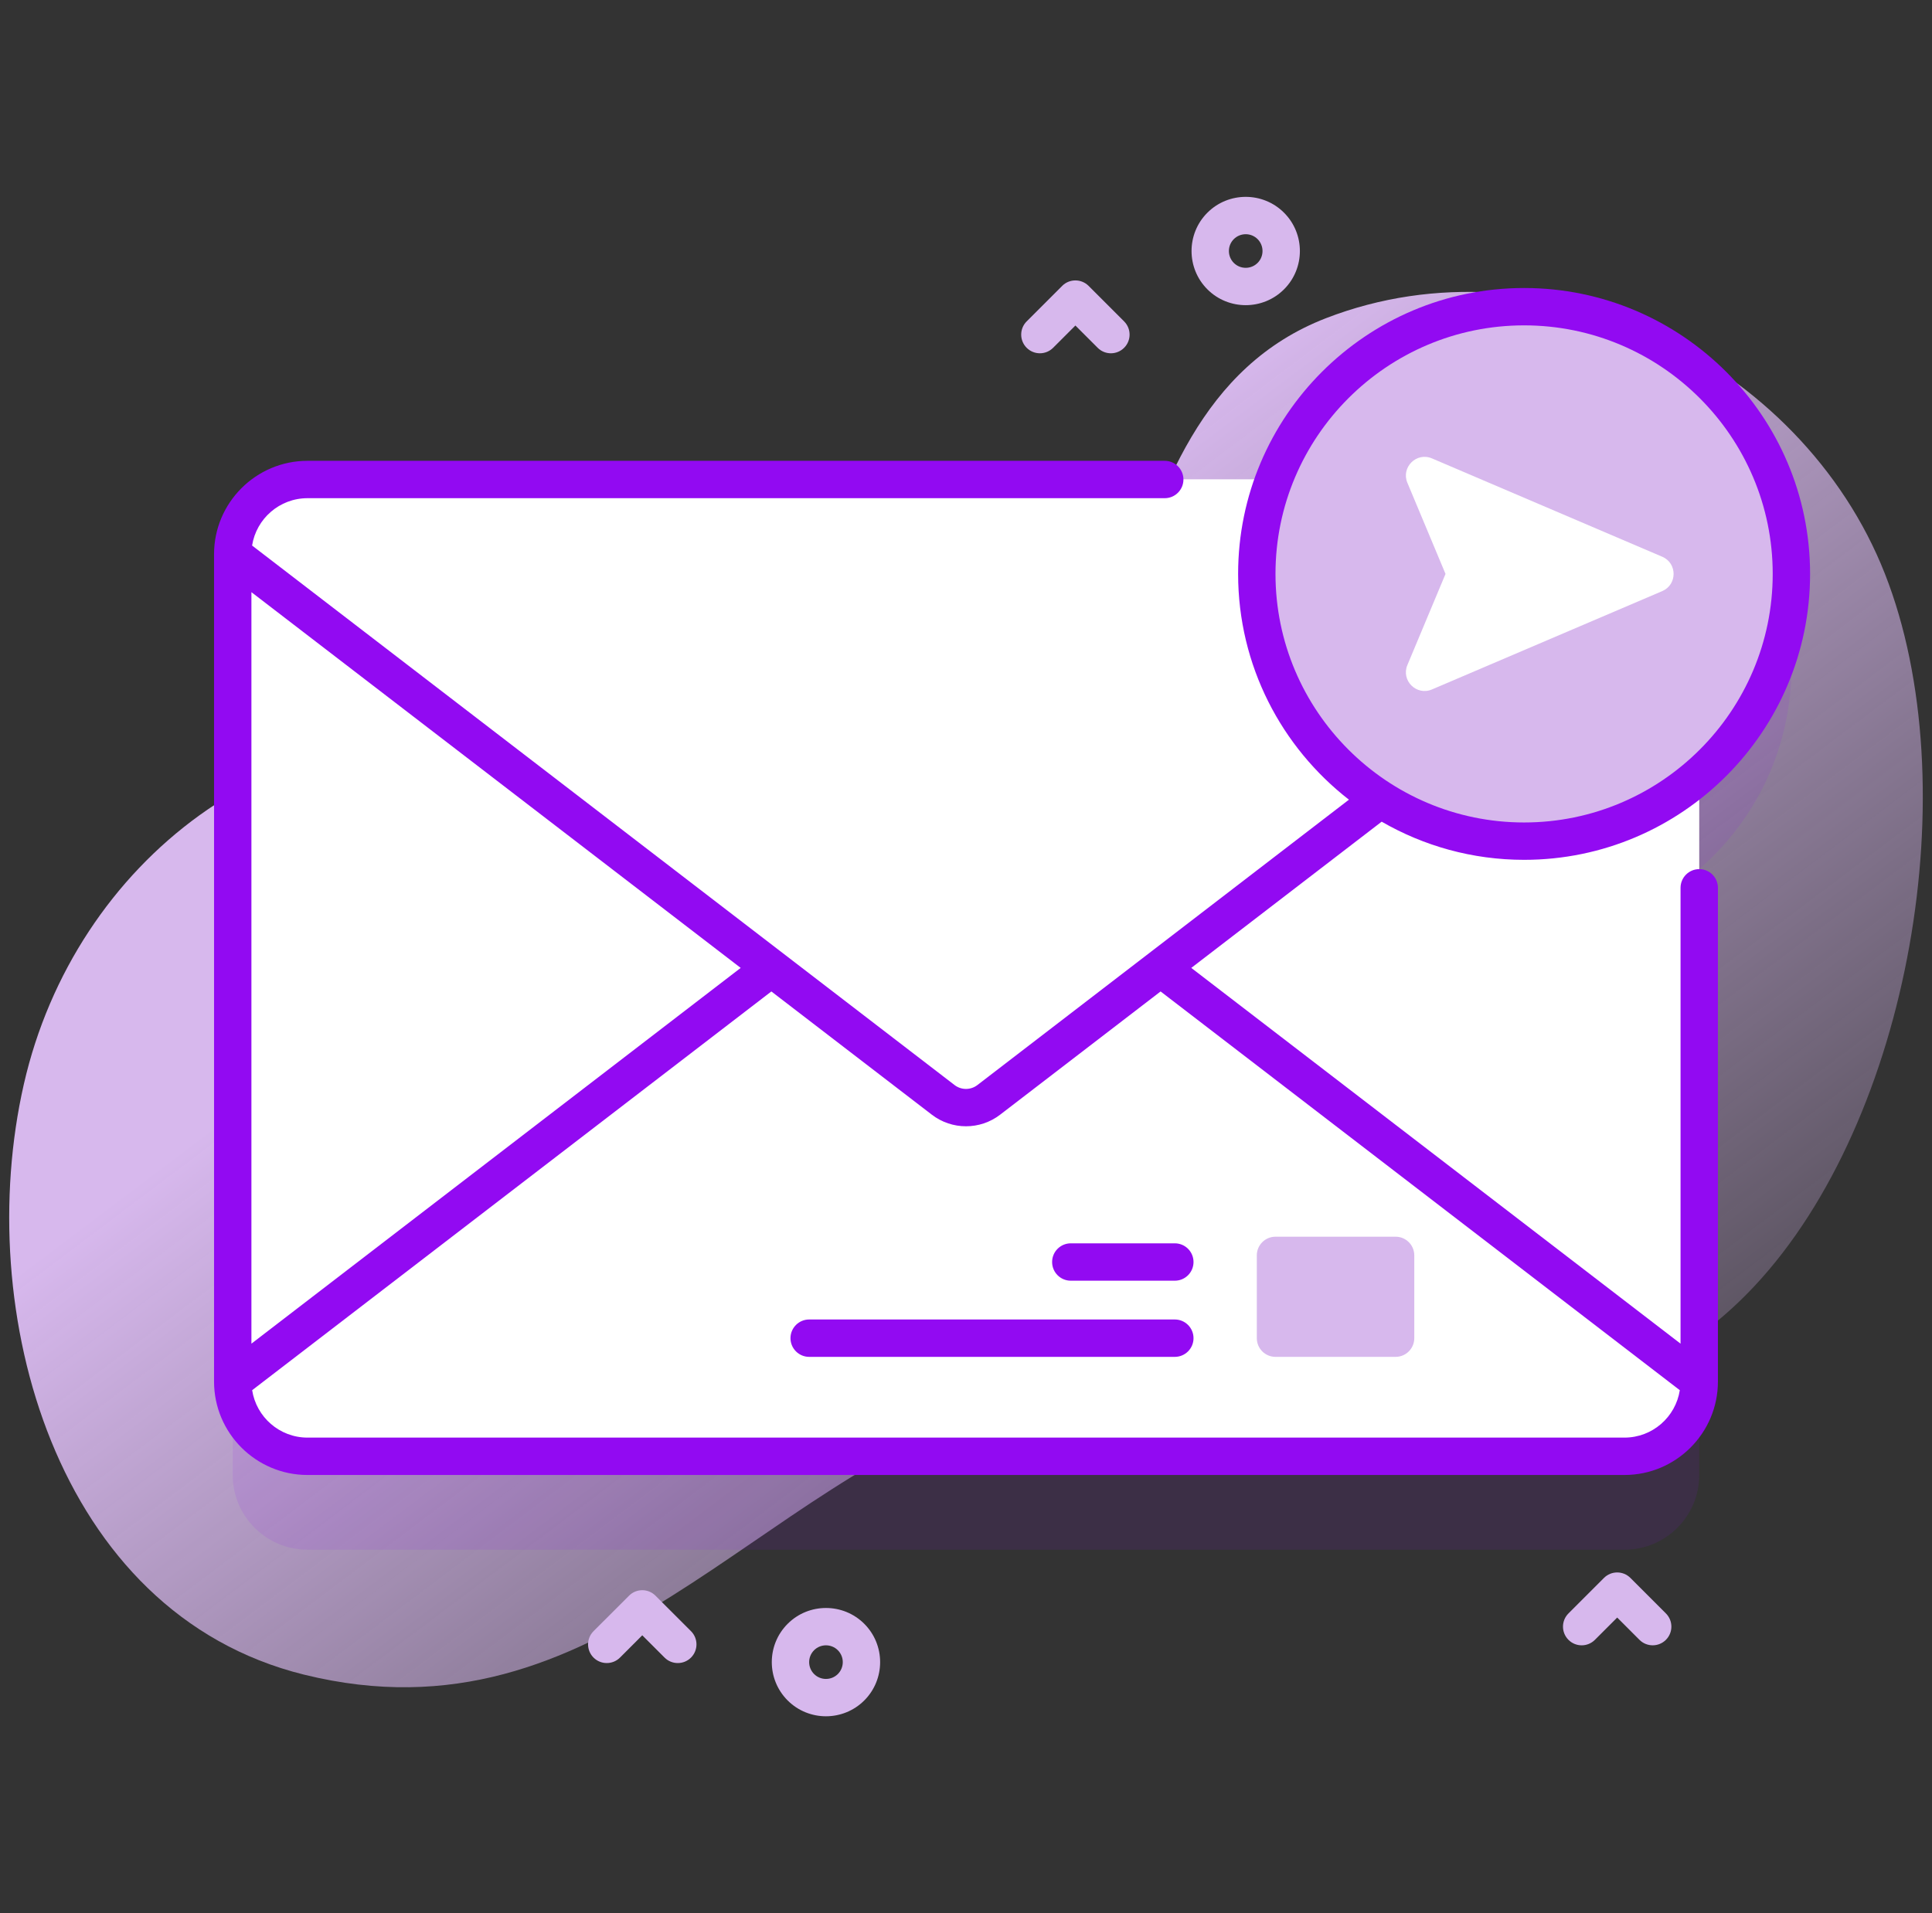 <svg width="105" height="104" viewBox="0 0 105 104" fill="none" xmlns="http://www.w3.org/2000/svg">
<rect x="0" y="0" width="105" height="104" fill="#333333" stroke="none"/>
<g clip-path="url(#clip0_2696_45683)">
<path d="M102.443 31.197C97.902 19.641 83.913 12.711 72.064 17.297C58.54 22.532 63.024 44.043 50.74 48.393C44.104 50.743 34.294 41.965 27.59 40.619C15.236 38.139 4.052 46.856 1.298 58.928C-1.512 71.243 2.994 87.692 16.525 91.035C32.643 95.017 41.039 80.528 54.56 76.367C68.436 72.098 83.864 82.181 95.35 69.913C103.837 60.849 106.94 42.639 102.443 31.197Z" fill="url(#paint0_linear_2696_45683)"/>
<path opacity="0.1" d="M97.359 36.277C97.359 28.254 90.855 21.75 82.832 21.75C76.616 21.75 71.315 25.655 69.241 31.144H16.711C14.467 31.144 12.648 32.963 12.648 35.207V80.181C12.648 82.424 14.467 84.243 16.711 84.243H88.287C90.531 84.243 92.35 82.424 92.35 80.181V47.246C95.417 44.582 97.359 40.658 97.359 36.277Z" fill="#920AF2"/>
<path d="M88.287 79.165H16.711C14.467 79.165 12.648 77.346 12.648 75.103V30.129C12.648 27.885 14.467 26.066 16.711 26.066H88.287C90.531 26.066 92.35 27.885 92.35 30.129V75.103C92.35 77.346 90.531 79.165 88.287 79.165Z" fill="white"/>
<path d="M53.737 45.441L92.35 75.103C92.35 77.346 90.531 79.165 88.287 79.165H16.711C14.467 79.165 12.648 77.346 12.648 75.103L51.262 45.441C51.992 44.881 53.007 44.881 53.737 45.441Z" fill="white"/>
<path d="M51.262 59.79L12.648 30.129C12.648 27.885 14.467 26.066 16.711 26.066H88.287C90.531 26.066 92.35 27.885 92.35 30.129L53.737 59.79C53.007 60.351 51.992 60.351 51.262 59.79Z" fill="white"/>
<path d="M75.847 73.76H69.32C68.759 73.76 68.305 73.305 68.305 72.744V68.244C68.305 67.683 68.759 67.228 69.32 67.228H75.847C76.409 67.228 76.863 67.683 76.863 68.244V72.744C76.863 73.305 76.409 73.76 75.847 73.76Z" fill="#D7B8ED"/>
<path d="M63.849 69.62H58.195C57.634 69.62 57.18 69.165 57.18 68.604C57.18 68.043 57.634 67.588 58.195 67.588H63.849C64.41 67.588 64.865 68.043 64.865 68.604C64.865 69.165 64.41 69.62 63.849 69.62Z" fill="#920AF2"/>
<path d="M63.849 73.76H43.977C43.416 73.76 42.961 73.305 42.961 72.744C42.961 72.183 43.416 71.728 43.977 71.728H63.849C64.41 71.728 64.865 72.183 64.865 72.744C64.865 73.305 64.41 73.76 63.849 73.76Z" fill="#920AF2"/>
<path d="M97.149 33.524C98.433 25.606 93.054 18.146 85.135 16.862C77.216 15.578 69.756 20.957 68.473 28.876C67.189 36.794 72.568 44.255 80.487 45.538C88.405 46.822 95.865 41.443 97.149 33.524Z" fill="#D7B8ED"/>
<path d="M82.832 46.741C91.402 46.741 98.374 39.769 98.374 31.198C98.374 22.628 91.402 15.656 82.832 15.656C74.261 15.656 67.289 22.628 67.289 31.198C67.289 36.184 69.651 40.626 73.312 43.471L53.118 58.985C52.754 59.264 52.245 59.265 51.88 58.985L13.701 29.656C13.928 28.2 15.192 27.082 16.711 27.082H63.301C63.862 27.082 64.317 26.627 64.317 26.066C64.317 25.505 63.862 25.05 63.301 25.05H16.711C13.911 25.05 11.633 27.329 11.633 30.129V75.103C11.633 77.903 13.911 80.181 16.711 80.181H88.287C91.087 80.181 93.365 77.903 93.365 75.103V48.262C93.365 47.701 92.911 47.246 92.35 47.246C91.789 47.246 91.334 47.701 91.334 48.262V73.042L64.743 52.616L75.091 44.667C77.372 45.984 80.014 46.741 82.832 46.741ZM40.255 52.616L13.664 73.042V32.19L40.255 52.616ZM91.294 75.572C91.067 77.03 89.807 78.149 88.287 78.149H16.711C15.191 78.149 13.931 77.03 13.704 75.572L41.922 53.896L50.643 60.595C51.189 61.015 51.844 61.225 52.499 61.225C53.154 61.225 53.809 61.015 54.355 60.595L63.076 53.896L91.294 75.572ZM69.32 31.198C69.32 23.748 75.382 17.687 82.832 17.687C90.282 17.687 96.343 23.748 96.343 31.198C96.343 38.648 90.282 44.71 82.832 44.71C75.382 44.71 69.32 38.648 69.32 31.198Z" fill="#920AF2"/>
<path d="M76.488 26.244L78.561 31.199L76.488 36.153C76.136 36.994 76.985 37.837 77.824 37.479L90.34 32.133C91.162 31.781 91.162 30.616 90.34 30.265L77.824 24.919C76.985 24.56 76.136 25.403 76.488 26.244Z" fill="white"/>
<path d="M67.702 16.589C66.947 16.589 66.193 16.302 65.619 15.728C64.471 14.58 64.471 12.711 65.619 11.563C66.767 10.415 68.636 10.414 69.784 11.563C70.933 12.711 70.933 14.58 69.784 15.728C69.21 16.302 68.456 16.589 67.702 16.589ZM67.702 12.732C67.468 12.732 67.234 12.821 67.055 12.999C66.699 13.355 66.699 13.935 67.055 14.292C67.412 14.648 67.991 14.648 68.348 14.292C68.704 13.936 68.704 13.356 68.348 12.999C68.17 12.821 67.936 12.732 67.702 12.732Z" fill="#D7B8ED"/>
<path d="M44.889 93.298C44.135 93.298 43.381 93.011 42.807 92.437C41.658 91.289 41.658 89.42 42.807 88.272C43.955 87.124 45.824 87.124 46.972 88.272C48.12 89.42 48.12 91.289 46.972 92.437C46.398 93.011 45.644 93.298 44.889 93.298ZM44.889 89.441C44.655 89.441 44.421 89.53 44.243 89.708C43.886 90.064 43.886 90.644 44.243 91.001C44.599 91.357 45.179 91.357 45.536 91.001C45.892 90.644 45.892 90.065 45.536 89.708C45.358 89.53 45.123 89.441 44.889 89.441Z" fill="#D7B8ED"/>
<path d="M60.375 19.205C60.115 19.205 59.855 19.106 59.657 18.907L58.445 17.696L57.234 18.907C56.837 19.304 56.194 19.304 55.797 18.907C55.401 18.511 55.401 17.868 55.797 17.471L57.727 15.541C58.123 15.145 58.767 15.145 59.163 15.541L61.093 17.471C61.49 17.868 61.49 18.511 61.093 18.907C60.895 19.105 60.635 19.205 60.375 19.205Z" fill="#D7B8ED"/>
<path d="M89.82 89.44C89.561 89.44 89.3 89.341 89.102 89.143L87.891 87.931L86.679 89.143C86.283 89.54 85.639 89.54 85.243 89.143C84.846 88.746 84.846 88.103 85.243 87.707L87.172 85.777C87.569 85.38 88.212 85.38 88.609 85.777L90.538 87.707C90.935 88.103 90.935 88.746 90.538 89.143C90.34 89.341 90.08 89.44 89.82 89.44Z" fill="#D7B8ED"/>
<path d="M36.836 90.405C36.576 90.405 36.316 90.306 36.118 90.108L34.906 88.896L33.695 90.108C33.298 90.504 32.655 90.504 32.258 90.108C31.862 89.711 31.862 89.068 32.258 88.671L34.188 86.742C34.584 86.345 35.228 86.345 35.624 86.742L37.554 88.671C37.951 89.068 37.951 89.711 37.554 90.108C37.356 90.306 37.096 90.405 36.836 90.405Z" fill="#D7B8ED"/>
</g>
<defs>
<linearGradient id="paint0_linear_2696_45683" x1="88.318" y1="102.1" x2="40.787" y2="39.131" gradientUnits="userSpaceOnUse">
<stop stop-color="#D7B8ED" stop-opacity="0"/>
<stop offset="1" stop-color="#D7B8ED"/>
</linearGradient>
<clipPath id="clip0_2696_45683">
<rect width="104" height="104" fill="white" transform="translate(0.5)"/>
</clipPath>
</defs>
</svg>

